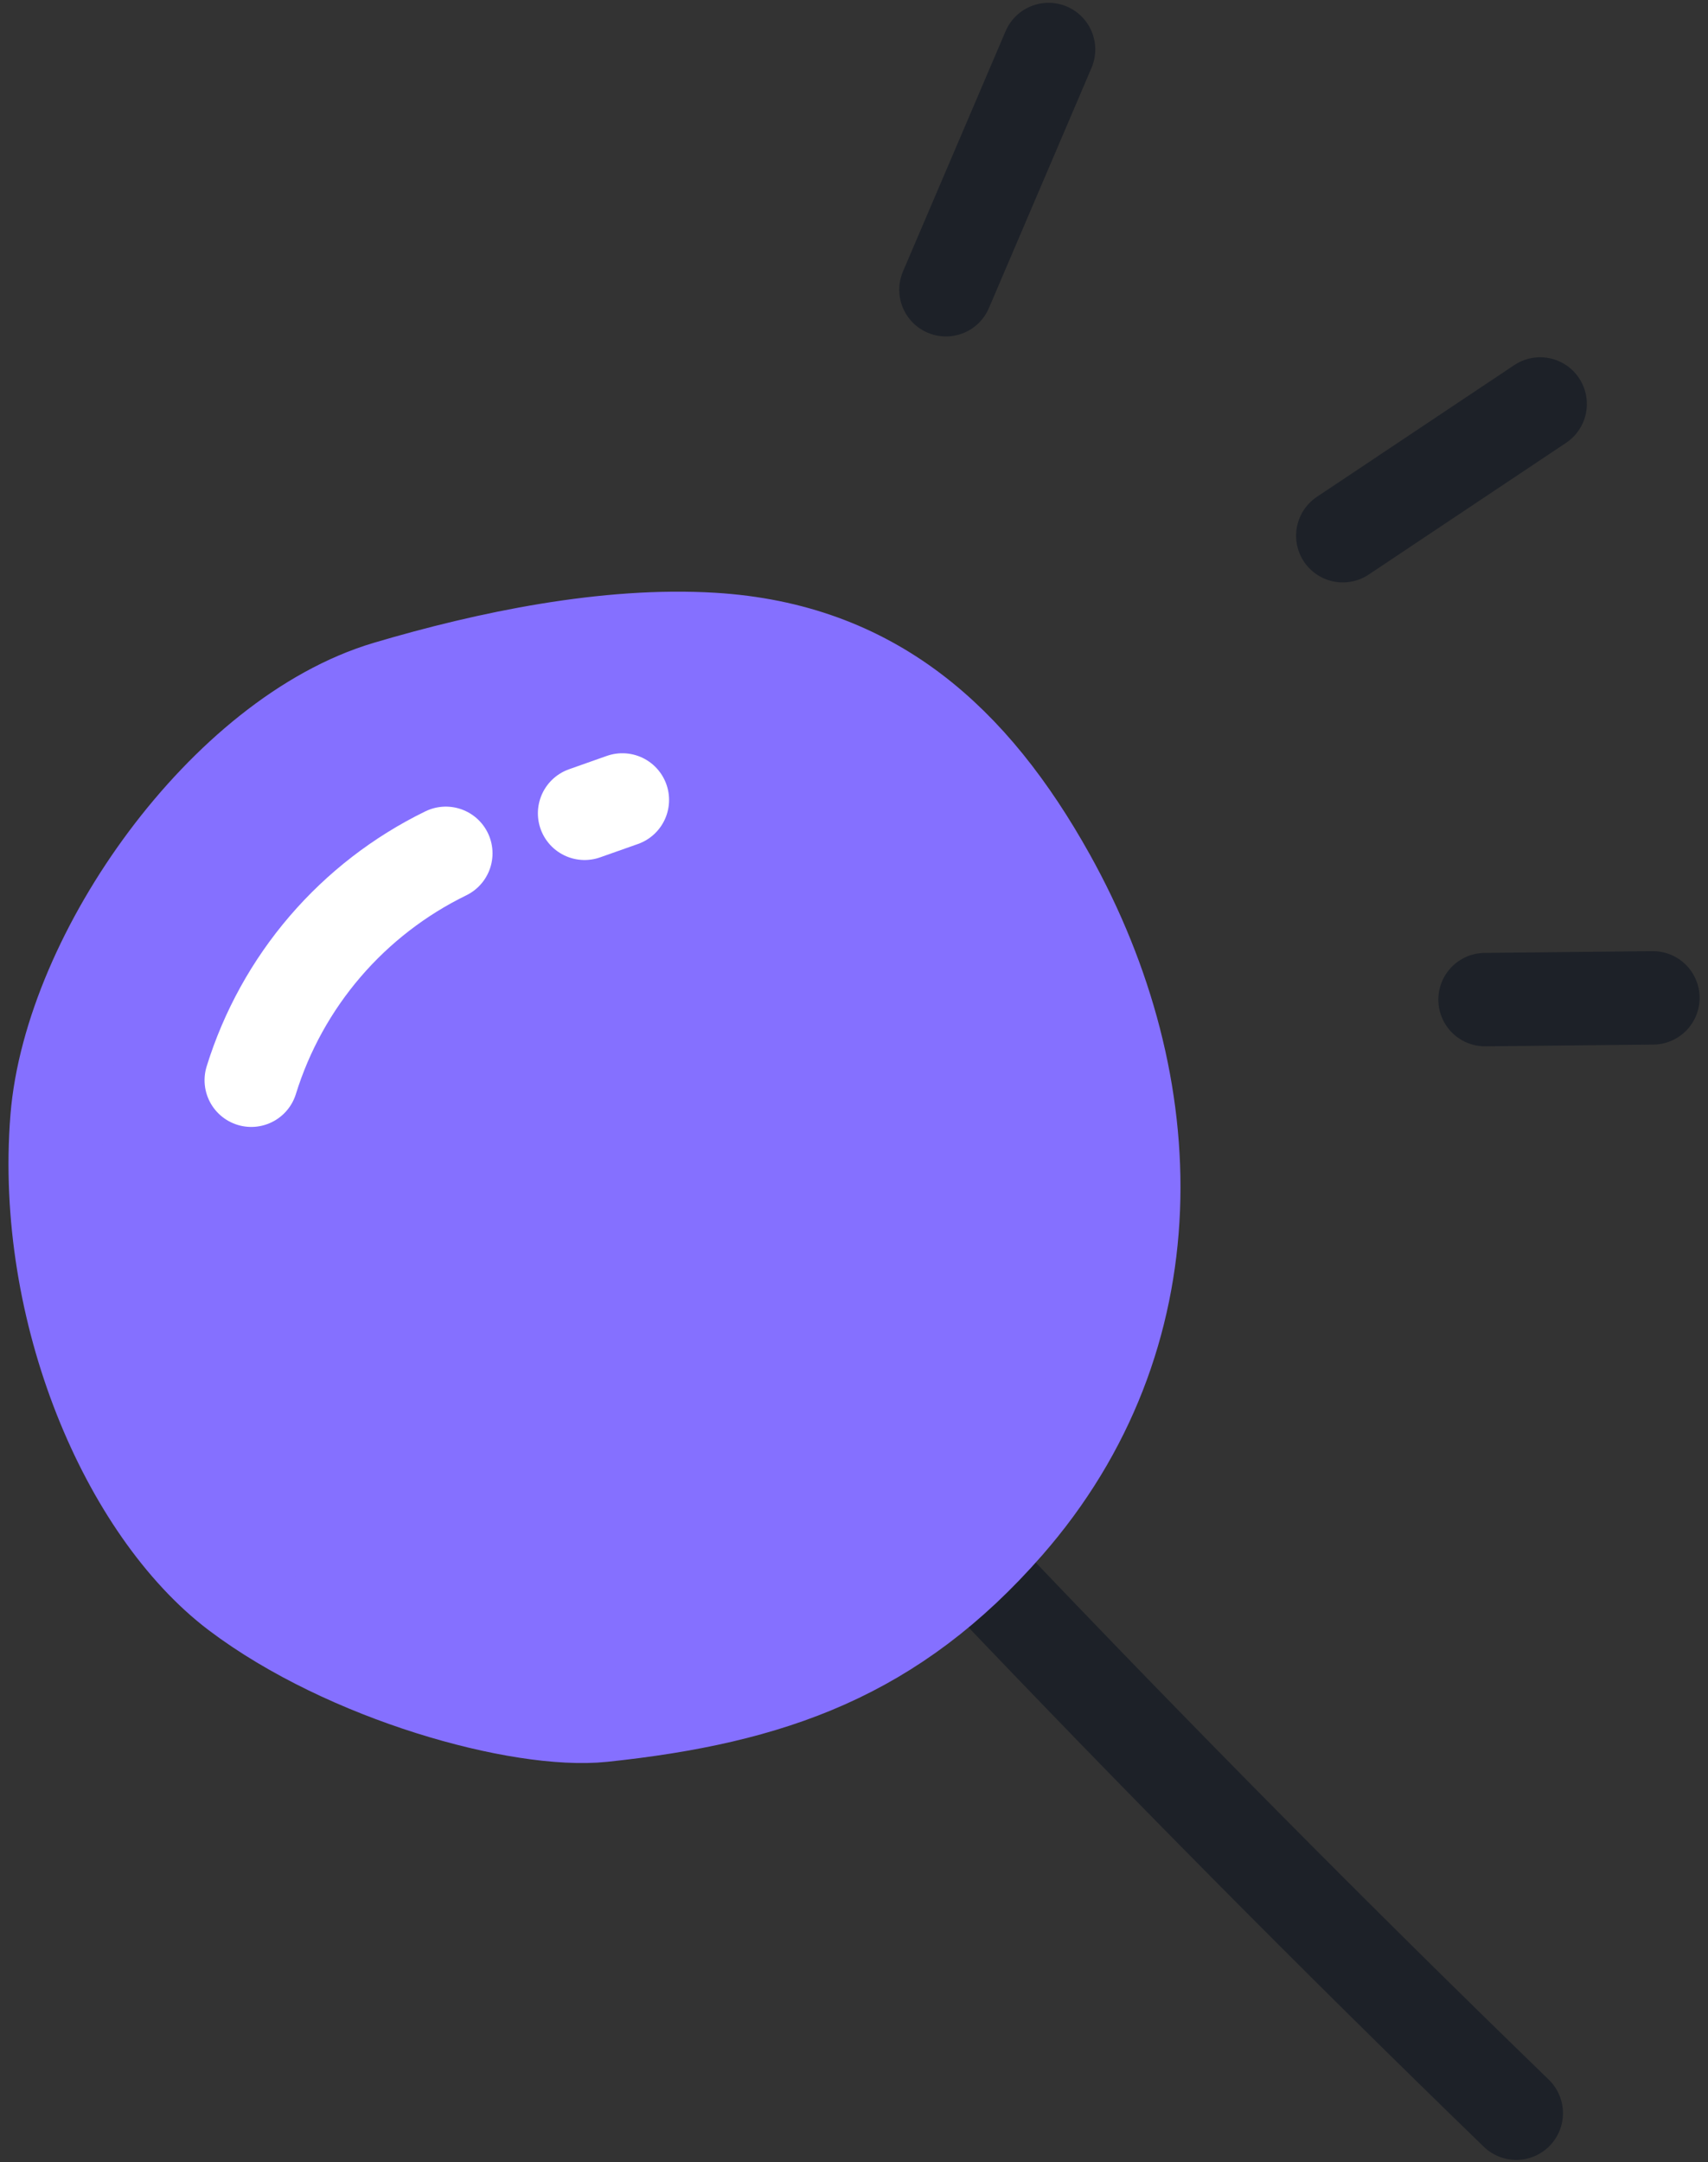 <svg width="128" height="162" xmlns="http://www.w3.org/2000/svg"><rect width="100%" height="100%" fill="#333333" stroke="none"/><g transform="matrix(1 0 0 1 64 81)"  ><g style=""   ><g transform="matrix(1 0 0 1 29.58 57.1)"  ><path style="stroke: rgb(29,33,40); stroke-width: 7; stroke-dasharray: none; stroke-linecap: round; stroke-dashoffset: 0; stroke-linejoin: round; stroke-miterlimit: 4; fill: none; fill-rule: nonzero; opacity: 1;"  transform=" translate(-93.58, -138.1)" d="M 73.531 117.86 C 86.625 131.627 99.991 145.12 113.631 158.34" stroke-linecap="round" /></g><g transform="matrix(1 0 0 1 -19.45 7.22)"  ><path style="stroke: rgb(133,112,255); stroke-width: 7; stroke-dasharray: none; stroke-linecap: round; stroke-dashoffset: 0; stroke-linejoin: round; stroke-miterlimit: 4; fill: rgb(133,112,255); fill-rule: nonzero; opacity: 1;"  transform=" translate(-44.55, -88.22)" d="M 17.741 119.35 C 9.531 113.11 3.121 98.29 4.271 83.81 C 5.271 71.46 16.881 55.12 29.011 51.52 C 36.601 49.27 45.511 47.43 53.401 47.91 C 65.401 48.64 72.891 55.47 78.601 65.7 C 87.341 81.37 87.801 100.15 75.451 114.25 C 67.001 123.9 57.901 127.19 45.151 128.53 C 39.001 129.17 26.001 125.59 17.741 119.35 Z" stroke-linecap="round" /></g><g transform="matrix(1 0 0 1 -37.88 -8.56)"  ><path style="stroke: rgb(255,255,255); stroke-width: 7; stroke-dasharray: none; stroke-linecap: round; stroke-dashoffset: 0; stroke-linejoin: round; stroke-miterlimit: 4; fill: none; fill-rule: nonzero; opacity: 1;"  transform=" translate(-26.12, -72.44)" d="M 18.83 80.94 C 19.971 77.261 21.852 73.854 24.36 70.93 C 26.868 68.007 29.948 65.628 33.41 63.94" stroke-linecap="round" /></g><g transform="matrix(1 0 0 1 -18.77 -20.56)"  ><path style="stroke: rgb(255,255,255); stroke-width: 7; stroke-dasharray: none; stroke-linecap: round; stroke-dashoffset: 0; stroke-linejoin: round; stroke-miterlimit: 4; fill: none; fill-rule: nonzero; opacity: 1;"  transform=" translate(-45.23, -60.44)" d="M 43.81 60.94 L 46.641 59.94" stroke-linecap="round" /></g><g transform="matrix(1 0 0 1 10.74 -68.29)"  ><path style="stroke: rgb(29,33,40); stroke-width: 7; stroke-dasharray: none; stroke-linecap: round; stroke-dashoffset: 0; stroke-linejoin: round; stroke-miterlimit: 4; fill: none; fill-rule: nonzero; opacity: 1;"  transform=" translate(-74.74, -12.71)" d="M 70.891 21.71 L 78.581 3.71" stroke-linecap="round" /></g><g transform="matrix(1 0 0 1 44.03 -45.8)"  ><path style="stroke: rgb(29,33,40); stroke-width: 7; stroke-dasharray: none; stroke-linecap: round; stroke-dashoffset: 0; stroke-linejoin: round; stroke-miterlimit: 4; fill: none; fill-rule: nonzero; opacity: 1;"  transform=" translate(-108.03, -35.2)" d="M 100.631 40.14 L 115.421 30.27" stroke-linecap="round" /></g><g transform="matrix(1 0 0 1 53.58 -6.16)"  ><path style="stroke: rgb(29,33,40); stroke-width: 7; stroke-dasharray: none; stroke-linecap: round; stroke-dashoffset: 0; stroke-linejoin: round; stroke-miterlimit: 4; fill: none; fill-rule: nonzero; opacity: 1;"  transform=" translate(-117.58, -74.84)" d="M 111.291 74.9 L 123.871 74.77" stroke-linecap="round" /></g></g></g></svg>